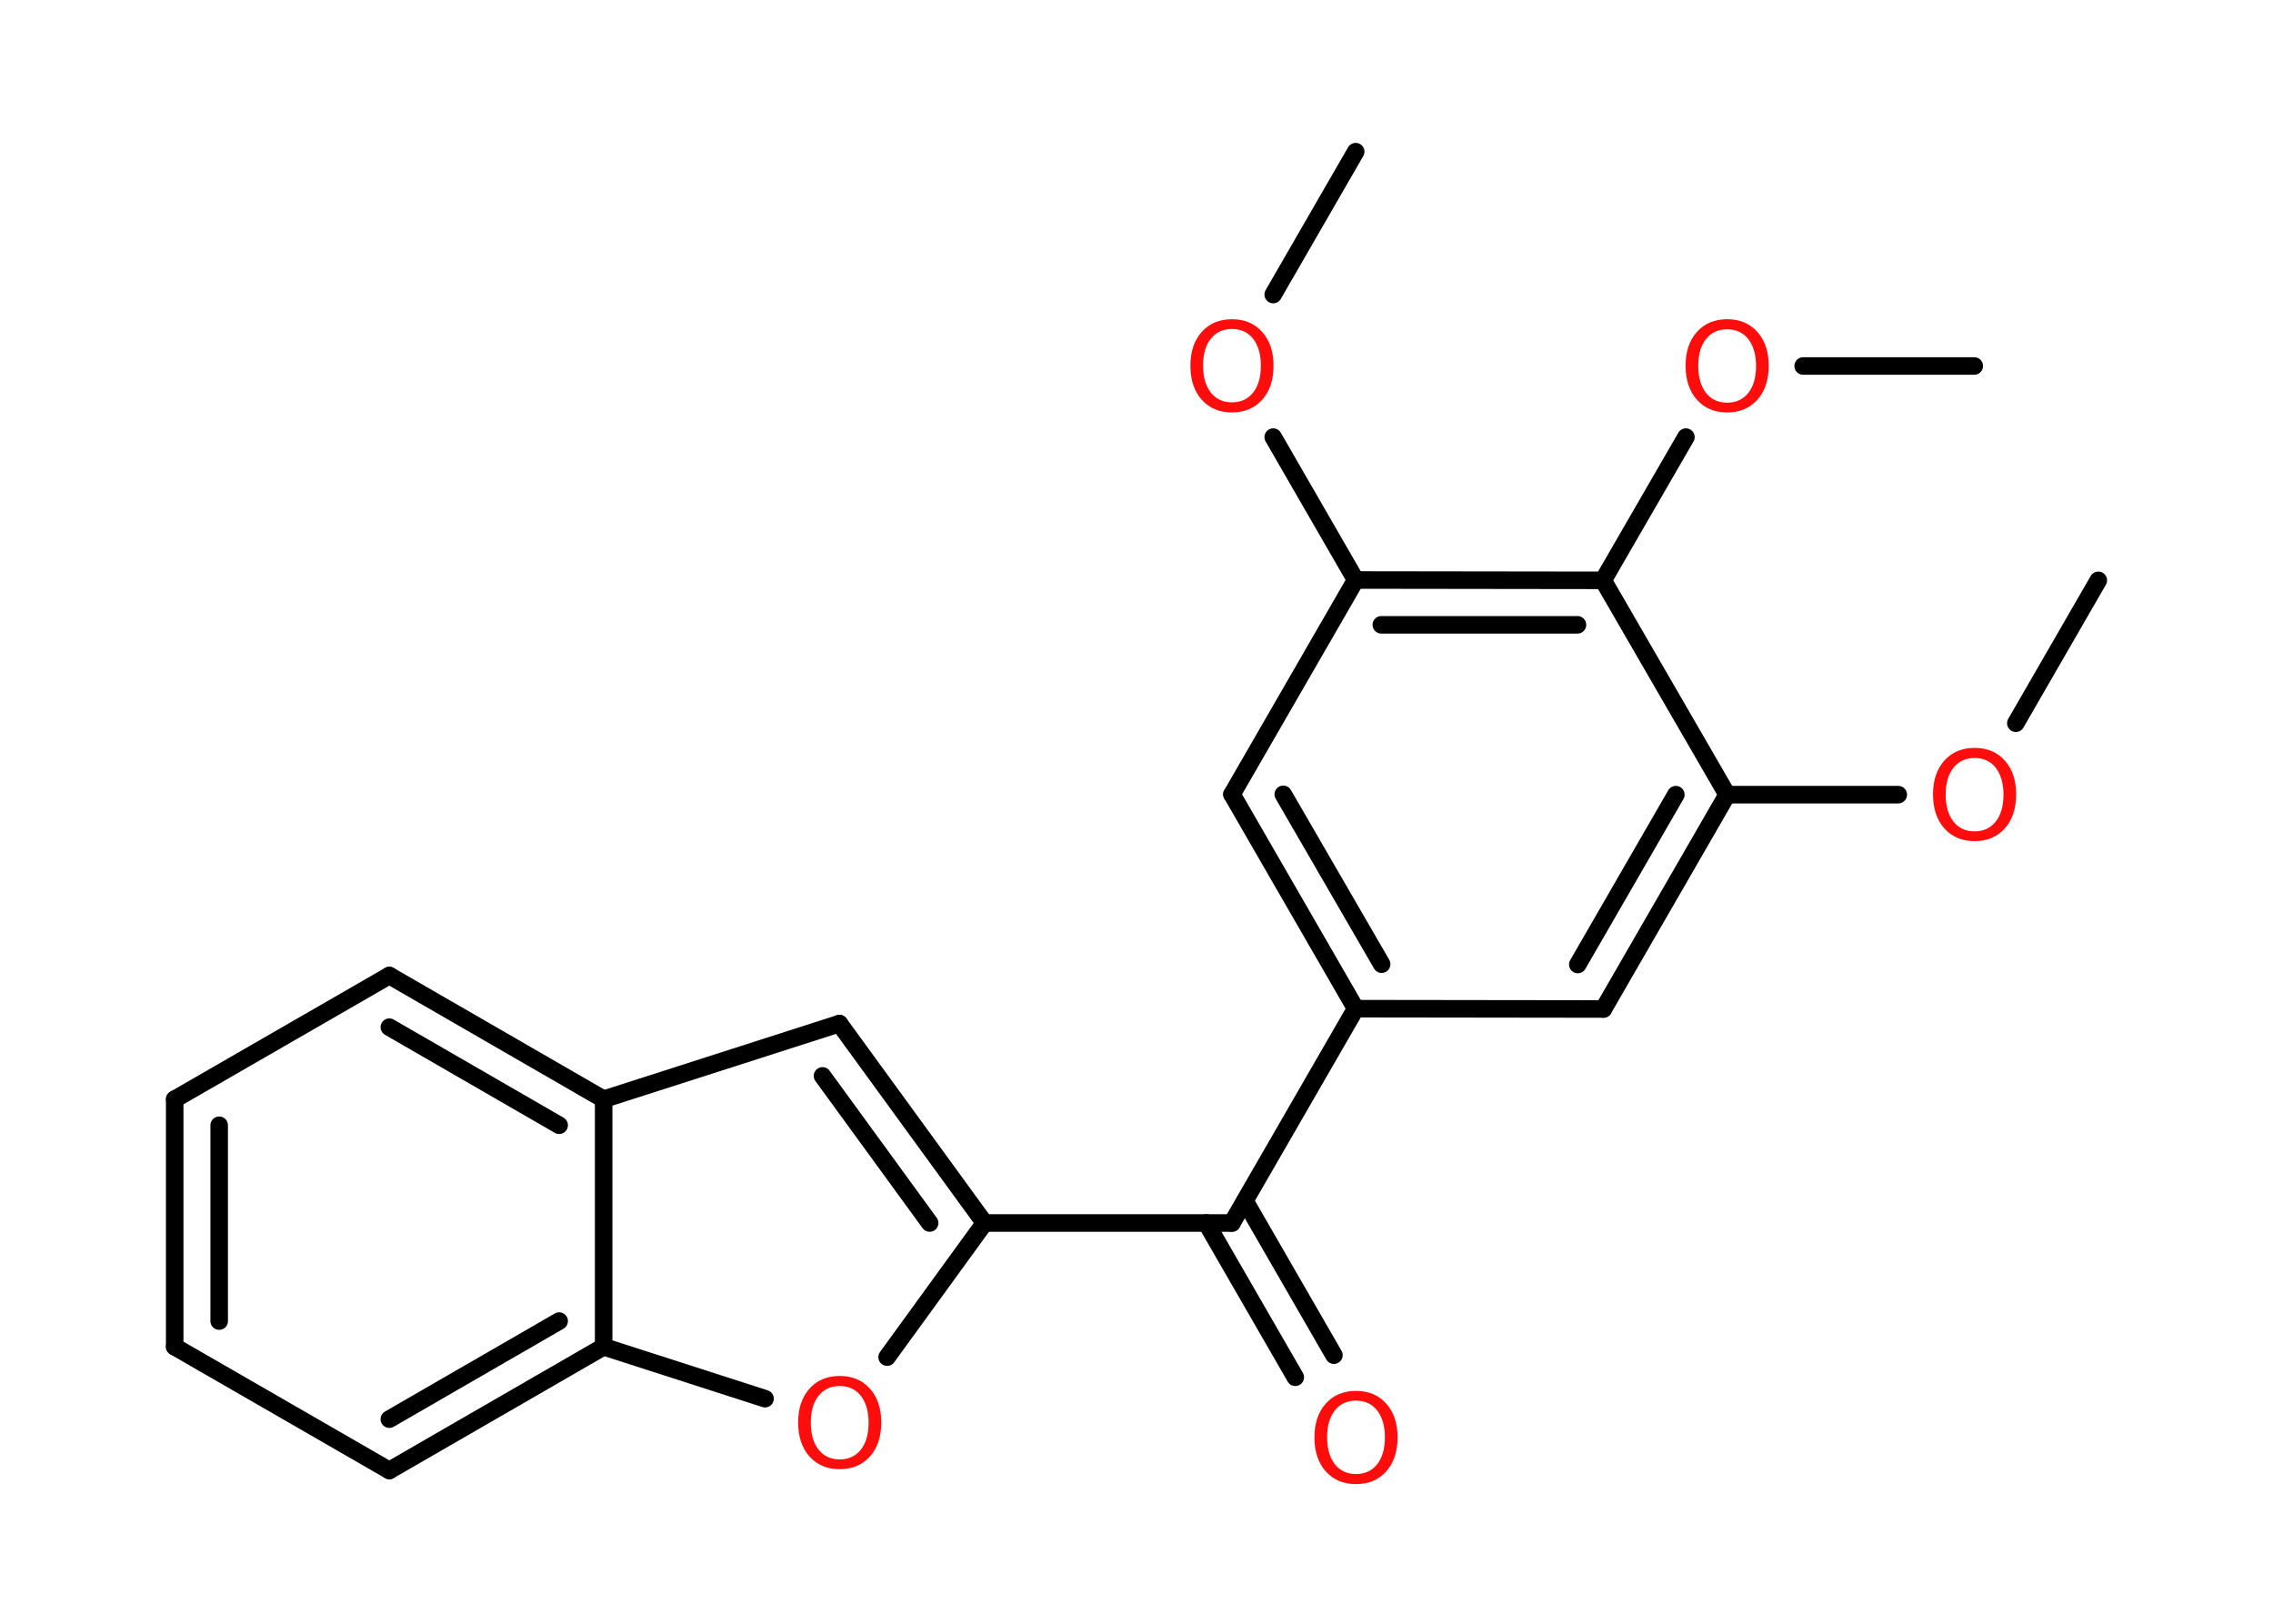 <?xml version='1.0' encoding='UTF-8'?>
<!DOCTYPE svg PUBLIC "-//W3C//DTD SVG 1.1//EN" "http://www.w3.org/Graphics/SVG/1.1/DTD/svg11.dtd">
<svg version='1.2' xmlns='http://www.w3.org/2000/svg' xmlns:xlink='http://www.w3.org/1999/xlink' width='70.0mm' height='50.0mm' viewBox='0 0 70.0 50.0'>
  <desc>Generated by the Chemistry Development Kit (http://github.com/cdk)</desc>
  <g stroke-linecap='round' stroke-linejoin='round' stroke='#000000' stroke-width='.54' fill='#FF0D0D'>
    <rect x='.0' y='.0' width='70.0' height='50.0' fill='#FFFFFF' stroke='none'/>
    <g id='mol1' class='mol'>
      <line id='mol1bnd1' class='bond' x1='64.62' y1='17.87' x2='62.08' y2='22.27'/>
      <line id='mol1bnd2' class='bond' x1='58.46' y1='24.47' x2='53.19' y2='24.47'/>
      <g id='mol1bnd3' class='bond'>
        <line x1='49.38' y1='31.07' x2='53.19' y2='24.47'/>
        <line x1='48.59' y1='29.7' x2='51.61' y2='24.47'/>
      </g>
      <line id='mol1bnd4' class='bond' x1='49.38' y1='31.07' x2='41.75' y2='31.06'/>
      <line id='mol1bnd5' class='bond' x1='41.75' y1='31.06' x2='37.94' y2='37.66'/>
      <g id='mol1bnd6' class='bond'>
        <line x1='38.34' y1='36.98' x2='41.08' y2='41.73'/>
        <line x1='37.15' y1='37.66' x2='39.89' y2='42.41'/>
      </g>
      <line id='mol1bnd7' class='bond' x1='37.94' y1='37.66' x2='30.32' y2='37.66'/>
      <g id='mol1bnd8' class='bond'>
        <line x1='30.32' y1='37.66' x2='25.85' y2='31.52'/>
        <line x1='28.63' y1='37.66' x2='25.33' y2='33.13'/>
      </g>
      <line id='mol1bnd9' class='bond' x1='25.85' y1='31.52' x2='18.59' y2='33.85'/>
      <g id='mol1bnd10' class='bond'>
        <line x1='18.59' y1='33.85' x2='11.99' y2='30.04'/>
        <line x1='17.22' y1='34.65' x2='11.99' y2='31.63'/>
      </g>
      <line id='mol1bnd11' class='bond' x1='11.99' y1='30.04' x2='5.38' y2='33.85'/>
      <g id='mol1bnd12' class='bond'>
        <line x1='5.38' y1='33.85' x2='5.38' y2='41.47'/>
        <line x1='6.75' y1='34.65' x2='6.75' y2='40.68'/>
      </g>
      <line id='mol1bnd13' class='bond' x1='5.38' y1='41.47' x2='11.99' y2='45.28'/>
      <g id='mol1bnd14' class='bond'>
        <line x1='11.99' y1='45.28' x2='18.59' y2='41.47'/>
        <line x1='11.99' y1='43.7' x2='17.22' y2='40.68'/>
      </g>
      <line id='mol1bnd15' class='bond' x1='18.59' y1='33.85' x2='18.59' y2='41.47'/>
      <line id='mol1bnd16' class='bond' x1='18.59' y1='41.47' x2='23.56' y2='43.07'/>
      <line id='mol1bnd17' class='bond' x1='30.32' y1='37.66' x2='27.32' y2='41.79'/>
      <g id='mol1bnd18' class='bond'>
        <line x1='37.94' y1='24.46' x2='41.75' y2='31.06'/>
        <line x1='39.52' y1='24.46' x2='42.55' y2='29.69'/>
      </g>
      <line id='mol1bnd19' class='bond' x1='37.94' y1='24.46' x2='41.75' y2='17.86'/>
      <line id='mol1bnd20' class='bond' x1='41.75' y1='17.86' x2='39.21' y2='13.46'/>
      <line id='mol1bnd21' class='bond' x1='39.21' y1='9.07' x2='41.75' y2='4.67'/>
      <g id='mol1bnd22' class='bond'>
        <line x1='49.37' y1='17.87' x2='41.75' y2='17.86'/>
        <line x1='48.58' y1='19.24' x2='42.54' y2='19.24'/>
      </g>
      <line id='mol1bnd23' class='bond' x1='53.19' y1='24.47' x2='49.37' y2='17.87'/>
      <line id='mol1bnd24' class='bond' x1='49.37' y1='17.87' x2='51.92' y2='13.46'/>
      <line id='mol1bnd25' class='bond' x1='55.53' y1='11.27' x2='60.8' y2='11.27'/>
      <path id='mol1atm2' class='atom' d='M60.81 23.34q-.41 .0 -.65 .3q-.24 .3 -.24 .83q.0 .52 .24 .83q.24 .3 .65 .3q.41 .0 .65 -.3q.24 -.3 .24 -.83q.0 -.52 -.24 -.83q-.24 -.3 -.65 -.3zM60.81 23.03q.58 .0 .93 .39q.35 .39 .35 1.04q.0 .66 -.35 1.05q-.35 .39 -.93 .39q-.58 .0 -.93 -.39q-.35 -.39 -.35 -1.05q.0 -.65 .35 -1.04q.35 -.39 .93 -.39z' stroke='none'/>
      <path id='mol1atm7' class='atom' d='M41.76 43.13q-.41 .0 -.65 .3q-.24 .3 -.24 .83q.0 .52 .24 .83q.24 .3 .65 .3q.41 .0 .65 -.3q.24 -.3 .24 -.83q.0 -.52 -.24 -.83q-.24 -.3 -.65 -.3zM41.76 42.83q.58 .0 .93 .39q.35 .39 .35 1.04q.0 .66 -.35 1.05q-.35 .39 -.93 .39q-.58 .0 -.93 -.39q-.35 -.39 -.35 -1.05q.0 -.65 .35 -1.04q.35 -.39 .93 -.39z' stroke='none'/>
      <path id='mol1atm16' class='atom' d='M25.86 42.68q-.41 .0 -.65 .3q-.24 .3 -.24 .83q.0 .52 .24 .83q.24 .3 .65 .3q.41 .0 .65 -.3q.24 -.3 .24 -.83q.0 -.52 -.24 -.83q-.24 -.3 -.65 -.3zM25.86 42.37q.58 .0 .93 .39q.35 .39 .35 1.04q.0 .66 -.35 1.05q-.35 .39 -.93 .39q-.58 .0 -.93 -.39q-.35 -.39 -.35 -1.05q.0 -.65 .35 -1.04q.35 -.39 .93 -.39z' stroke='none'/>
      <path id='mol1atm19' class='atom' d='M37.94 10.13q-.41 .0 -.65 .3q-.24 .3 -.24 .83q.0 .52 .24 .83q.24 .3 .65 .3q.41 .0 .65 -.3q.24 -.3 .24 -.83q.0 -.52 -.24 -.83q-.24 -.3 -.65 -.3zM37.94 9.83q.58 .0 .93 .39q.35 .39 .35 1.04q.0 .66 -.35 1.05q-.35 .39 -.93 .39q-.58 .0 -.93 -.39q-.35 -.39 -.35 -1.05q.0 -.65 .35 -1.04q.35 -.39 .93 -.39z' stroke='none'/>
      <path id='mol1atm22' class='atom' d='M53.19 10.14q-.41 .0 -.65 .3q-.24 .3 -.24 .83q.0 .52 .24 .83q.24 .3 .65 .3q.41 .0 .65 -.3q.24 -.3 .24 -.83q.0 -.52 -.24 -.83q-.24 -.3 -.65 -.3zM53.19 9.83q.58 .0 .93 .39q.35 .39 .35 1.04q.0 .66 -.35 1.05q-.35 .39 -.93 .39q-.58 .0 -.93 -.39q-.35 -.39 -.35 -1.05q.0 -.65 .35 -1.04q.35 -.39 .93 -.39z' stroke='none'/>
    </g>
  </g>
</svg>
